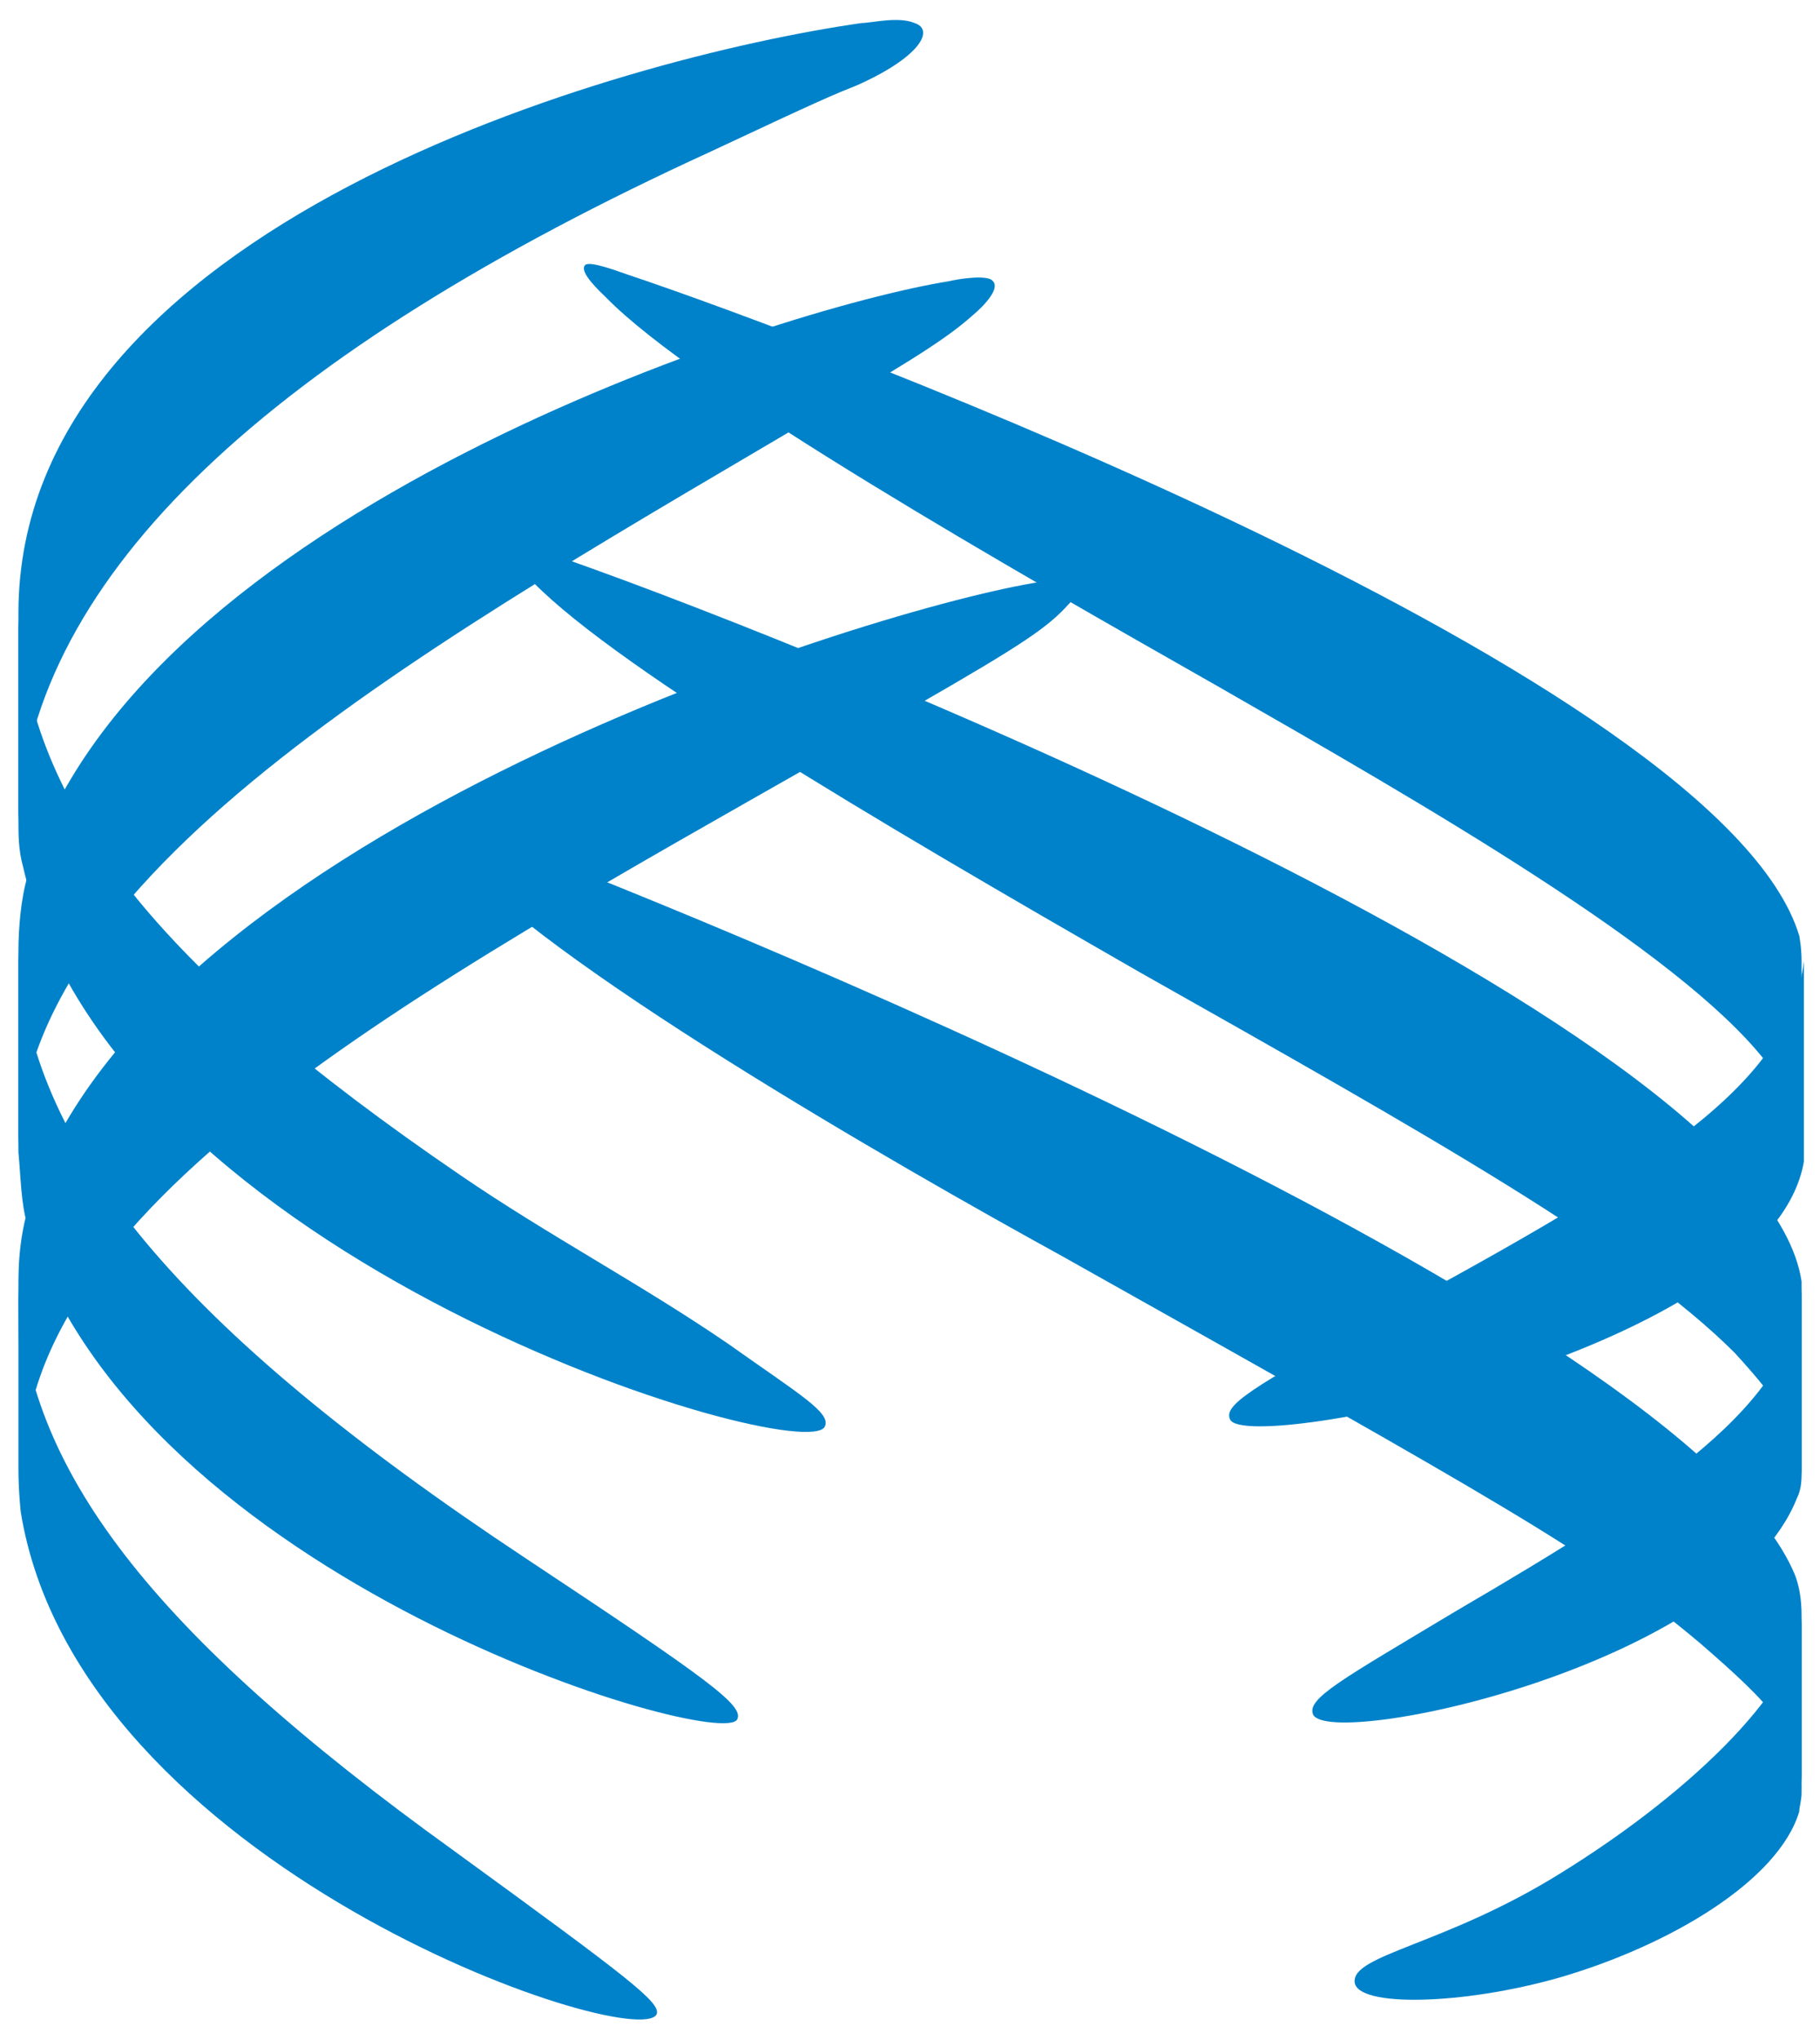 <?xml version="1.0" encoding="utf-8"?>
<!-- Generator: Adobe Illustrator 18.0.0, SVG Export Plug-In . SVG Version: 6.00 Build 0)  -->
<!DOCTYPE svg PUBLIC "-//W3C//DTD SVG 1.1//EN" "http://www.w3.org/Graphics/SVG/1.1/DTD/svg11.dtd">
<svg version="1.1" id="Layer_1" xmlns="http://www.w3.org/2000/svg" xmlns:xlink="http://www.w3.org/1999/xlink" x="0px" y="0px"
	 width="79px" height="88.5px" viewBox="0 0 79 88.5" enable-background="new 0 0 79 88.5" xml:space="preserve">
<g>
	<g>
		<g>
			<g>
				<path fill="#0082CA" d="M46.4,26.2c-0.9,1-1.9,1.7-6.6,4.4C21.2,41.3,2.6,50.6,1.1,62.4C1,63.1,0.9,64,0.9,64.6
					c0-2.6-0.1-6.1-0.1-8.7c0-1,0-2.6,0.8-4.6C7.7,35.5,39.2,26,45.5,25.2c0.2,0,1.1-0.2,1.3,0C47.1,25.5,46.6,26,46.4,26.2z"/>
				<path fill="#0082CA" d="M42.2,13.7c-0.9,0.8-2.2,1.7-6,3.9C19.1,27.7,1,37.6,0.8,49.9l0-8.6c0-1,0.1-2.3,0.4-3.3
					c4.7-15.7,32.5-24.6,40-25.8c0.4-0.1,1.7-0.3,1.9,0C43.4,12.5,42.8,13.2,42.2,13.7z"/>
				<path fill="#0082CA" d="M37.2,3.7c-1,0.4-1.5,0.6-6.4,2.9c-19,8.7-29.4,18.3-30,29l0-8.8v-0.2C0.8,9.8,26.9,2.5,37.4,1
					C37.8,1,39,0.7,39.7,1C40.6,1.3,39.9,2.5,37.2,3.7z"/>
			</g>
			<g>
				<path fill="#0082CA" d="M0.8,57.8c0,0,0,5,0,5.9c0,1,0.1,1.9,0.1,1.9c2.5,15.4,26.7,23.5,27.6,21.8c0.2-0.5-1.1-1.5-8.8-7.1
					C6.5,70.8,1.1,63.7,0.8,55.9"/>
				<path fill="#0082CA" d="M0.8,41.3l0,8.7c0.1,1,0.1,2.2,0.4,3.2C6,68.6,31.3,76,32,74.6c0.3-0.6-1.2-1.7-9.2-7
					C7.7,57.6,1.2,49.7,0.8,41.3"/>
				<path fill="#0082CA" d="M0.8,26.9l0,8.7c0,0.6,0,1.3,0.2,2c3.9,17.2,33.9,26.1,34.8,24.3c0.3-0.6-1.1-1.4-4.2-3.6
					c-3.8-2.6-7.8-4.7-11.6-7.3C6.8,42,1.3,35,0.8,26.9"/>
			</g>
			<path fill="#0082CA" d="M78.2,77.8c0,0.3-0.1,0.6-0.1,0.8c-0.9,3-5.6,5.8-10.4,7.2c-4.2,1.2-8.8,1.3-8.9,0.2
				c-0.1-1.2,3.9-1.6,8.9-4.7c6-3.7,10.5-8.3,10.5-11.2 M78.2,55.9c0,0,0,7.6,0,8.1c0,0.5-0.1,0.8-0.2,1c-2.9,7.3-20.2,10.9-21,9.4
				c-0.3-0.7,1.2-1.5,6.2-4.5C72.1,64.7,77.9,60.9,78.2,55.9 M78.3,41.7l0,8.3c0,0,0,0.1,0,0.4c-1.4,8.2-24.1,12.7-24.9,11.2
				c-0.3-0.6,0.7-1.3,6.6-4.5C72,50.6,77.7,47,78.3,41.7"/>
			<path fill="#0082CA" d="M19.6,37c3.7,4.6,19.4,13.6,26.5,17.5c18.7,10.5,23.2,13,27.7,16.8c3,2.6,4.5,4.1,4.4,6.5l0-7.7
				c0-0.7-0.1-1.3-0.3-1.8c-4.8-11.4-49-29.2-57.4-32.3c-0.4-0.1-1.4-0.5-1.6-0.3C18.8,36,19.4,36.8,19.6,37z M22.8,24.9
				c3.3,3.7,15.2,10.7,26.7,17.3c12.4,7,21.3,12,25.8,16.5c2.2,2.4,2.7,3.4,2.9,5.3c0,0,0-5.7,0-8.1l0-0.3
				C76.5,44.1,32.4,26.9,23.8,24c-0.4-0.2-1.4-0.6-1.7-0.3C21.9,23.8,22.5,24.7,22.8,24.9z M26.3,12.9c3.9,4,17.8,11.9,26.6,16.9
				c8.9,5.1,19.9,11.4,23.7,16.2c1,1.5,1.5,2.1,1.6,4c0,0,0-7.3,0-8.3c0-0.6-0.1-1.1-0.1-1.1c-3.4-11.2-42.5-25.9-50.9-28.7
				c-0.3-0.1-1.6-0.6-1.8-0.4C25.1,11.8,26.1,12.7,26.3,12.9z"/>
		</g>
	</g>
</g>
</svg>
